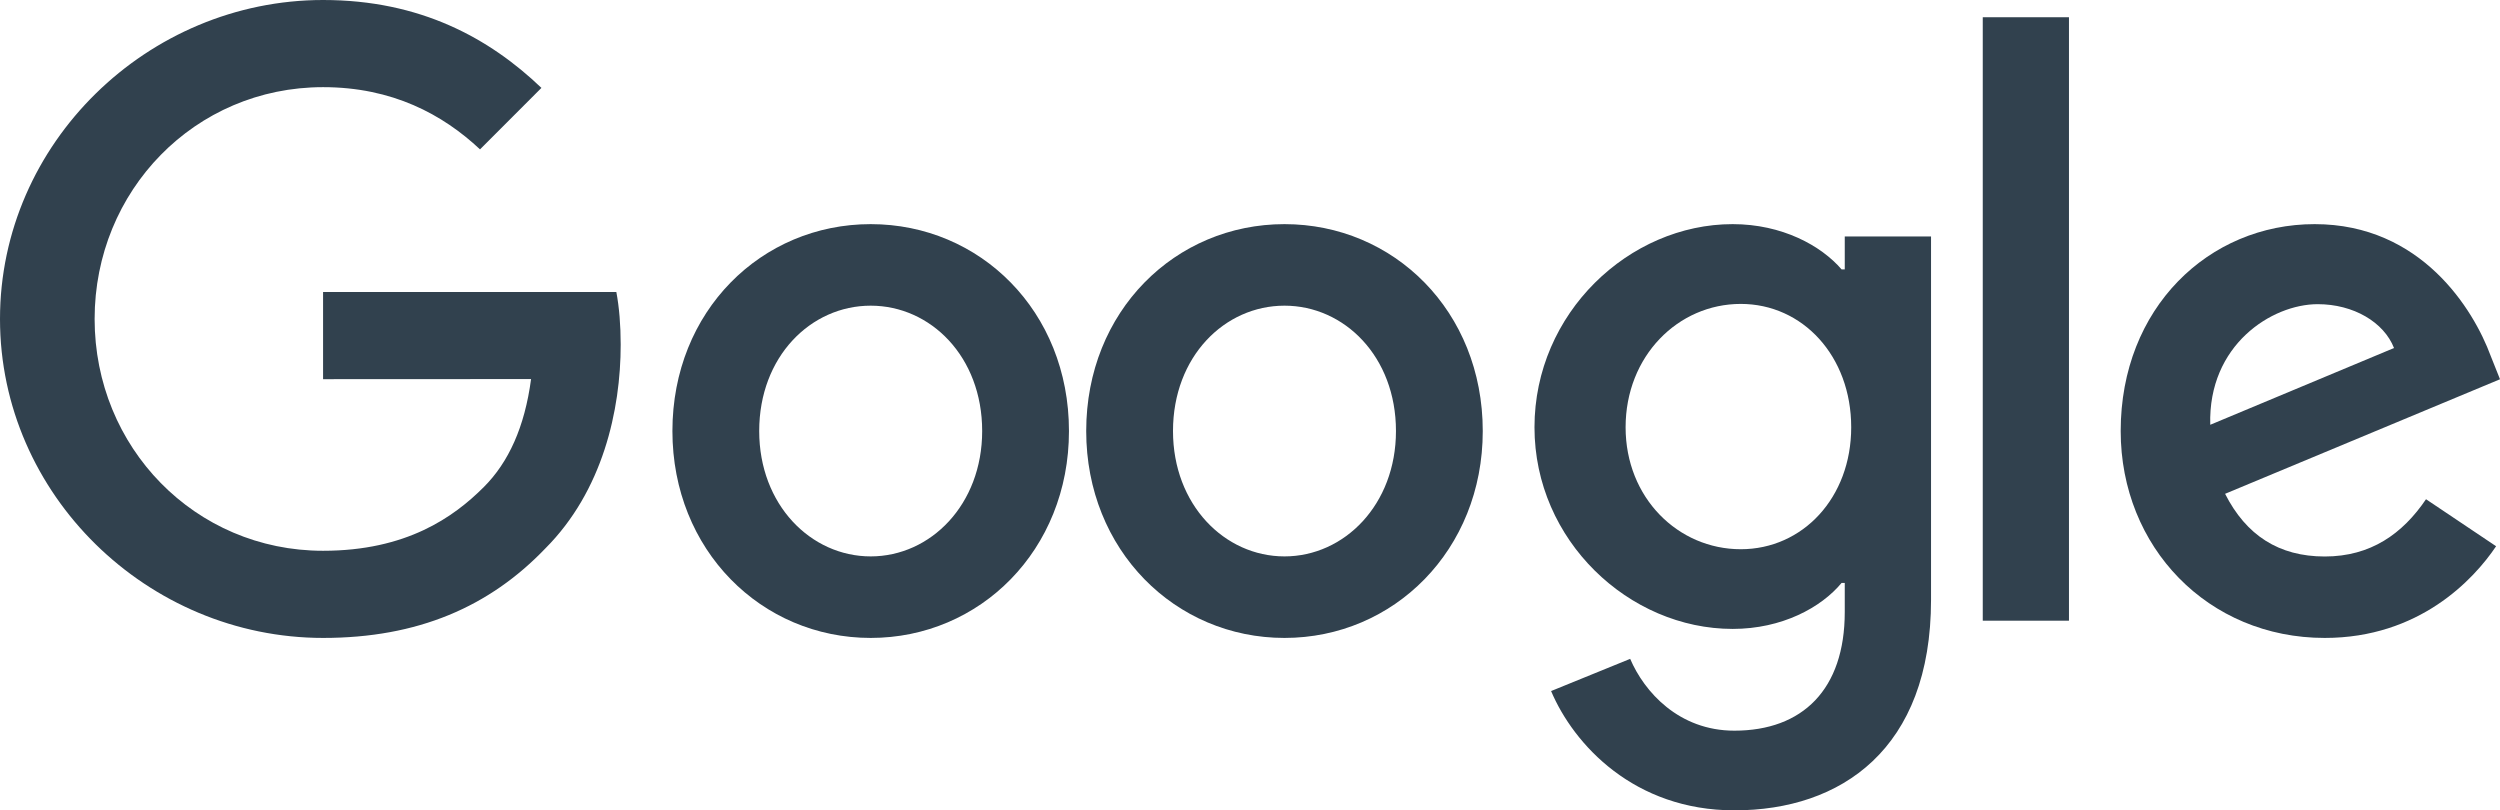 <svg width="145" height="47" viewBox="0 0 145 47" fill="none" xmlns="http://www.w3.org/2000/svg">
<path fill-rule="evenodd" clip-rule="evenodd" d="M50.5 37C56.837 37 62 31.909 62 25C62 18.042 56.837 13 50.5 13C44.163 13 39 18.042 39 25C39 31.909 44.163 37 50.5 37ZM50.5 17.729C53.973 17.729 56.966 20.683 56.966 25C56.966 29.269 53.973 32.271 50.5 32.271C47.027 32.271 44.034 29.274 44.034 25C44.034 20.683 47.027 17.729 50.5 17.729Z" fill="#31414E"/>
<path fill-rule="evenodd" clip-rule="evenodd" d="M74.5 37C80.837 37 86 31.909 86 25C86 18.042 80.837 13 74.5 13C68.163 13 63 18.048 63 25C63 31.909 68.163 37 74.5 37ZM74.5 17.729C77.973 17.729 80.966 20.683 80.966 25C80.966 29.269 77.973 32.271 74.5 32.271C71.027 32.271 68.034 29.274 68.034 25C68.034 20.683 71.027 17.729 74.5 17.729Z" fill="#31414E"/>
<path fill-rule="evenodd" clip-rule="evenodd" d="M112 34.788V13.715H106.996V15.626H106.813C105.628 14.244 103.356 13 100.495 13C94.496 13 89 18.156 89 24.783C89 31.363 94.496 36.477 100.495 36.477C103.361 36.477 105.633 35.233 106.813 33.809H106.996V35.497C106.996 39.991 104.546 42.379 100.592 42.379C97.368 42.379 95.367 40.124 94.55 38.213L89.963 40.081C91.283 43.194 94.782 47 100.597 47C106.775 47 112 43.459 112 34.788ZM100.965 17.627C104.552 17.627 107.37 20.649 107.37 24.783C107.37 28.875 104.552 31.855 100.965 31.855C97.33 31.855 94.285 28.875 94.285 24.783C94.285 20.649 97.33 17.627 100.965 17.627Z" fill="#31414E"/>
<path d="M120 1V36H115V1H120Z" fill="#31414E"/>
<path fill-rule="evenodd" clip-rule="evenodd" d="M144.774 31.682L140.709 28.955C139.353 30.957 137.504 32.277 134.836 32.277C132.174 32.277 130.276 31.049 129.055 28.641L145 21.997L144.457 20.634C143.467 17.956 140.44 13 134.25 13C128.103 13 123 17.864 123 25C123 31.73 128.06 37 134.836 37C140.3 37 143.462 33.635 144.774 31.682ZM138.853 20.185L128.195 24.637C128.06 20.006 131.766 17.642 134.428 17.642C136.503 17.642 138.267 18.686 138.853 20.185Z" fill="#31414E"/>
<path d="M18.738 21.992V16.937H35.748C35.914 17.818 36 18.86 36 19.988C36 23.78 34.965 28.47 31.628 31.811C28.383 35.195 24.236 37 18.743 37C8.561 37 0 28.695 0 18.5C0 8.305 8.561 0 18.743 0C24.375 0 28.388 2.213 31.403 5.098L27.841 8.664C25.679 6.634 22.75 5.055 18.738 5.055C11.303 5.055 5.488 11.055 5.488 18.5C5.488 25.945 11.303 31.945 18.738 31.945C23.56 31.945 26.307 30.006 28.066 28.244C29.493 26.815 30.432 24.774 30.802 21.986L18.738 21.992Z" fill="#31414E"/>
</svg>
